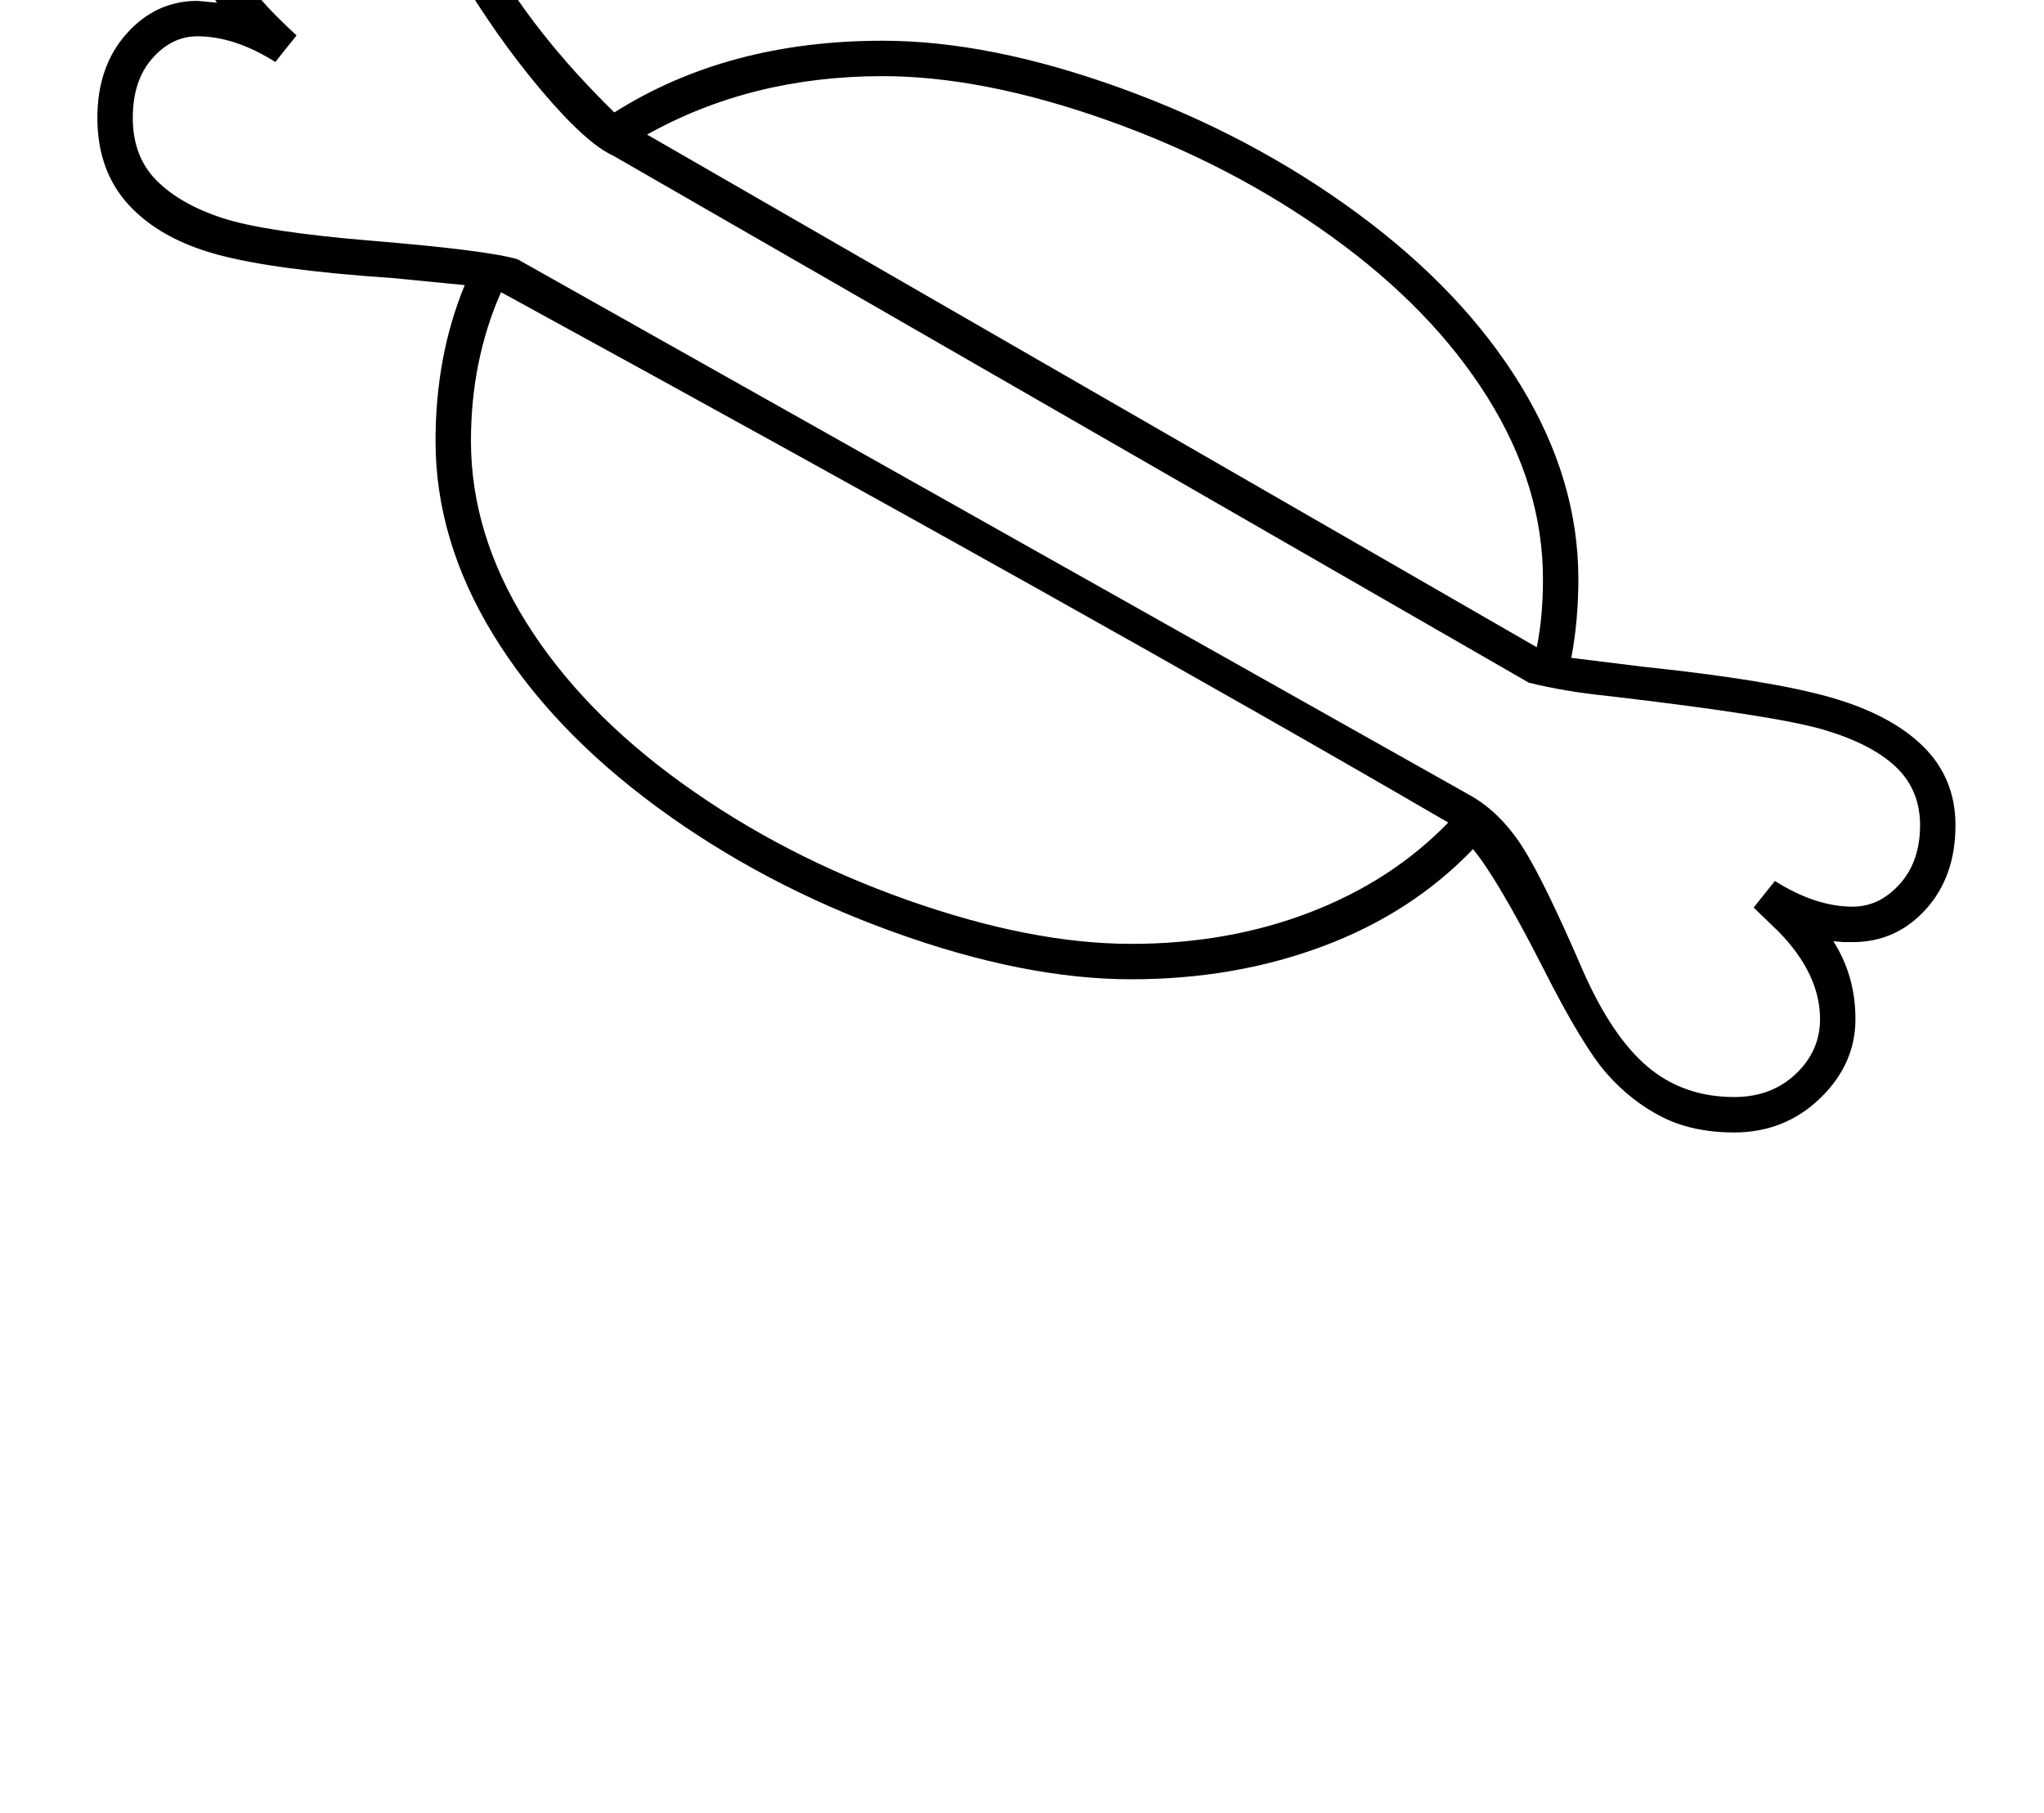 <?xml version="1.0" standalone="no"?>
<!DOCTYPE svg PUBLIC "-//W3C//DTD SVG 1.1//EN" "http://www.w3.org/Graphics/SVG/1.1/DTD/svg11.dtd" >
<svg xmlns="http://www.w3.org/2000/svg" xmlns:xlink="http://www.w3.org/1999/xlink" version="1.1" viewBox="-10 0 2309 2048">
  <g transform="matrix(1 0 0 -1 0 1638)">
   <path fill="currentColor"
d="M482 1140q0 96 33 176l-82 8q-133 9 -197.5 26.5t-100 56t-35.5 98.5q0 58 33 95t80 37l22 -2q-25 39 -25 89q0 51 40 89.5t97 38.5q41 0 73.5 -17t59 -47t61.5 -95q50 -91 143 -182q128 81 303 81q121 0 269 -53.5t267.5 -141.5t184.5 -194.5t65 -218.5q0 -47 -8 -89
l81 -10q143 -15 211.5 -34.5t105 -55.5t36.5 -89q0 -58 -33.5 -95t-82.5 -37h-11l-11 1q25 -39 25 -88q0 -51 -40 -89.5t-97 -38.5q-47 0 -81.5 17.5t-62 48.5t-72.5 120q-51 100 -79 134q-69 -72 -169 -109.5t-217 -37.5q-121 0 -269 53.5t-267.5 141.5t-184.5 194.5
t-65 218.5zM522 1140q0 -105 62.5 -205t176.5 -182t254 -131.5t253 -49.5q109 0 201.5 35.5t156.5 101.5q-397 231 -1070 599q-34 -77 -34 -168zM987 1552q-148 0 -266 -66l1005 -579q7 34 7 77q0 105 -62.5 205t-176.5 182t-254 131.5t-253 49.5zM1949 399q42 0 69.5 26
t27.5 62q0 51 -47 99l-28 27l24 30q46 -29 88 -29q30 0 53 25.5t23 66.5q0 40 -27.5 66t-82 42t-243.5 38q-49 5 -89 15l-1034 595q-31 14 -82 74.5t-96 136.5q-41 78 -77 108.5t-81 30.5q-42 0 -69.5 -26t-27.5 -62q0 -29 13 -55t62 -71l-24 -30q-46 29 -88 29
q-29 0 -51 -25t-22 -67q0 -44 27 -71t75 -42.5t169 -25.5q132 -11 164 -21l1077 -606q33 -19 57.5 -57t68.5 -140q33 -75 73.5 -109t97.5 -34z" />
  </g>

</svg>
